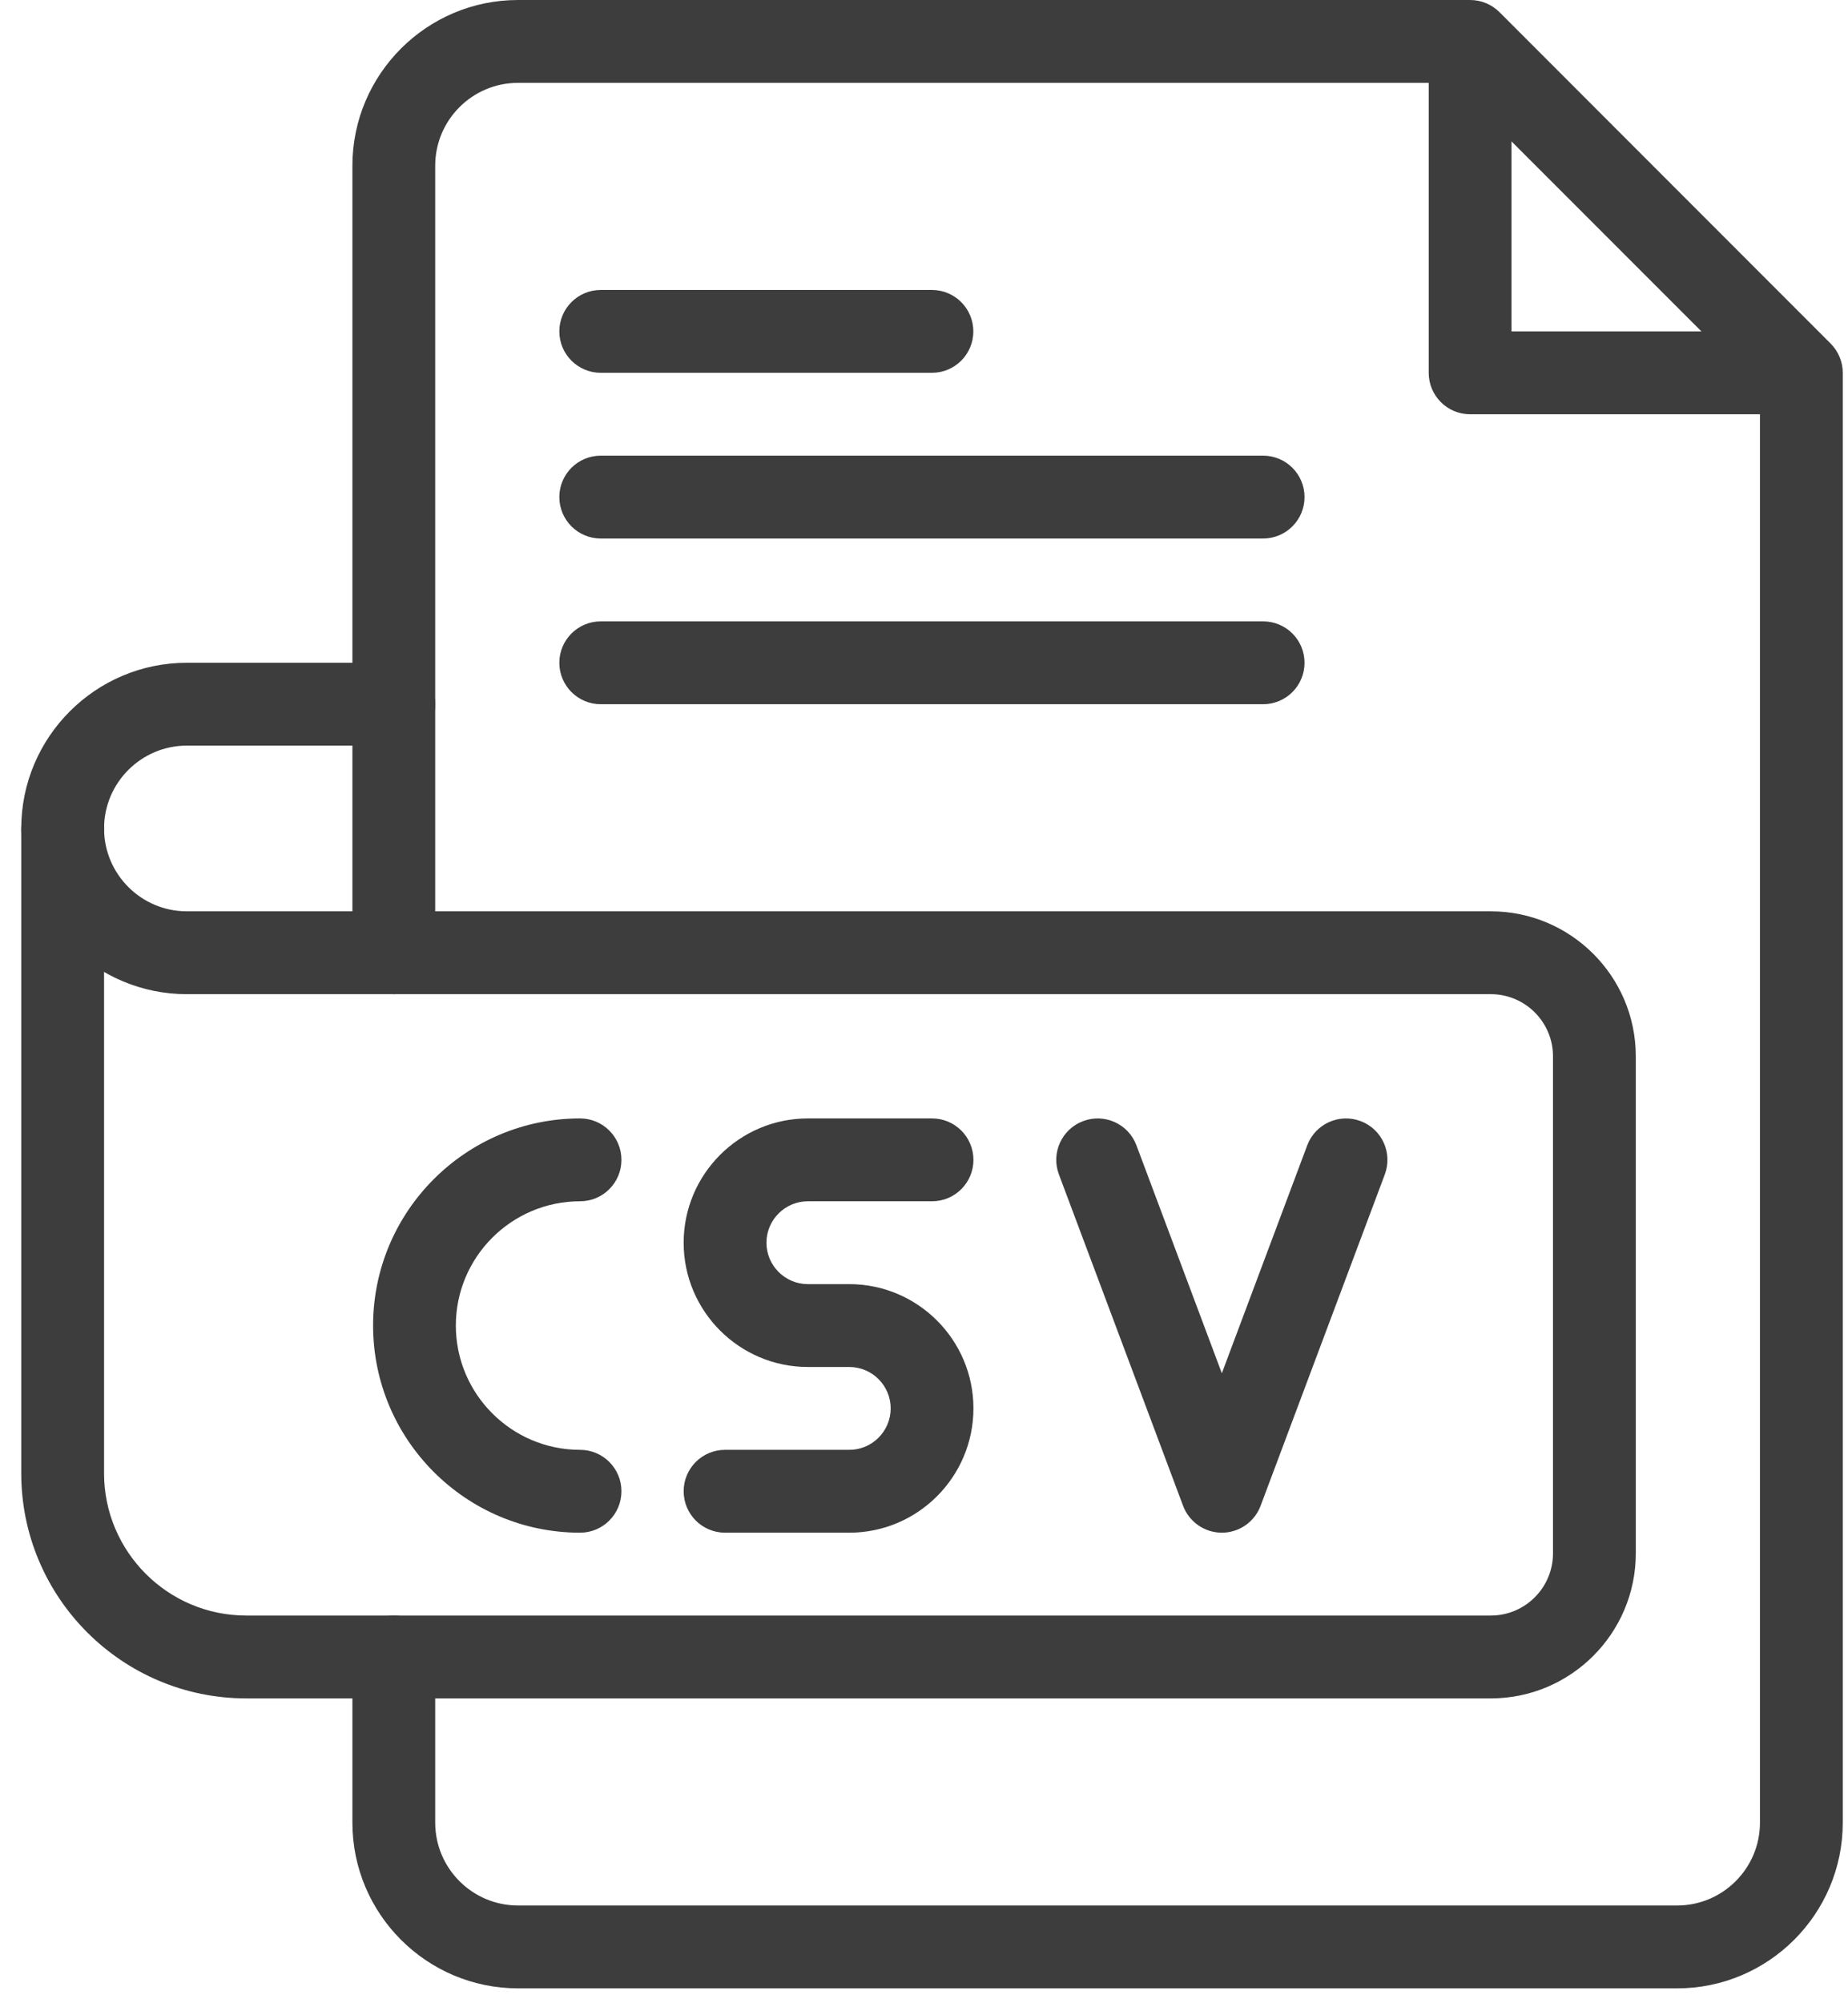<svg width="36" height="39" viewBox="0 0 36 39" fill="none" xmlns="http://www.w3.org/2000/svg">
<path d="M29.043 33.065H4.796C2.38 33.065 0.414 31.099 0.414 28.683V16.129C0.414 15.684 0.775 15.323 1.221 15.323C1.666 15.323 2.027 15.684 2.027 16.129V28.683C2.027 30.209 3.269 31.452 4.796 31.452H29.043C29.71 31.452 30.253 30.909 30.253 30.242V20.564C30.253 19.898 29.71 19.355 29.043 19.355H7.672C7.227 19.355 6.866 18.994 6.866 18.548C6.866 18.103 7.227 17.742 7.672 17.742H29.043C30.599 17.742 31.866 19.008 31.866 20.564V30.242C31.866 31.798 30.599 33.065 29.043 33.065Z" fill="#3D3D3D"/>
<path d="M7.672 19.355H3.64C1.861 19.355 0.414 17.908 0.414 16.129C0.414 14.35 1.861 12.903 3.64 12.903H7.672C8.118 12.903 8.479 13.264 8.479 13.71C8.479 14.155 8.118 14.516 7.672 14.516H3.64C2.751 14.516 2.027 15.24 2.027 16.129C2.027 17.018 2.751 17.742 3.64 17.742H7.672C8.118 17.742 8.479 18.103 8.479 18.548C8.479 18.994 8.118 19.355 7.672 19.355Z" fill="#3D3D3D"/>
<path d="M32.672 38.71H10.091C8.312 38.71 6.865 37.263 6.865 35.484V32.258C6.865 31.813 7.226 31.452 7.672 31.452C8.117 31.452 8.478 31.813 8.478 32.258V35.484C8.478 36.373 9.202 37.097 10.091 37.097H32.672C33.561 37.097 34.285 36.373 34.285 35.484V7.592L28.305 1.613H10.091C9.202 1.613 8.478 2.336 8.478 3.226V18.548C8.478 18.994 8.117 19.355 7.672 19.355C7.226 19.355 6.865 18.994 6.865 18.548V3.226C6.865 1.447 8.312 0 10.091 0H28.639C28.853 0 29.058 0.085 29.21 0.236L35.661 6.688C35.812 6.839 35.898 7.044 35.898 7.258V35.484C35.898 37.263 34.45 38.71 32.672 38.71Z" fill="#3D3D3D"/>
<path d="M34.284 8.065H28.639C28.193 8.065 27.832 7.703 27.832 7.258V1.613C27.832 1.168 28.193 0.806 28.639 0.806C29.084 0.806 29.445 1.168 29.445 1.613V6.452H34.284C34.729 6.452 35.09 6.813 35.09 7.258C35.09 7.703 34.729 8.065 34.284 8.065Z" fill="#3D3D3D"/>
<path d="M18.154 7.258H11.703C11.258 7.258 10.896 6.897 10.896 6.452C10.896 6.006 11.258 5.645 11.703 5.645H18.154C18.6 5.645 18.961 6.006 18.961 6.452C18.961 6.897 18.6 7.258 18.154 7.258Z" fill="#3D3D3D"/>
<path d="M24.606 10.484H11.703C11.258 10.484 10.896 10.123 10.896 9.677C10.896 9.232 11.258 8.871 11.703 8.871H24.606C25.052 8.871 25.413 9.232 25.413 9.677C25.413 10.123 25.052 10.484 24.606 10.484Z" fill="#3D3D3D"/>
<path d="M24.606 13.71H11.703C11.258 13.71 10.896 13.349 10.896 12.903C10.896 12.458 11.258 12.097 11.703 12.097H24.606C25.052 12.097 25.413 12.458 25.413 12.903C25.413 13.349 25.052 13.71 24.606 13.71Z" fill="#3D3D3D"/>
<path d="M11.3 29.839C9.076 29.839 7.268 28.03 7.268 25.806C7.268 23.583 9.076 21.774 11.3 21.774C11.745 21.774 12.106 22.135 12.106 22.581C12.106 23.026 11.745 23.387 11.3 23.387C9.966 23.387 8.88 24.472 8.88 25.806C8.88 27.14 9.966 28.226 11.3 28.226C11.745 28.226 12.106 28.587 12.106 29.032C12.106 29.478 11.745 29.839 11.3 29.839Z" fill="#3D3D3D"/>
<path d="M23.802 29.839C23.466 29.839 23.165 29.63 23.047 29.315L20.628 22.864C20.471 22.447 20.683 21.982 21.1 21.826C21.517 21.669 21.982 21.881 22.138 22.297L23.802 26.735L25.466 22.297C25.623 21.881 26.087 21.669 26.505 21.826C26.922 21.982 27.133 22.447 26.977 22.864L24.557 29.316C24.439 29.63 24.138 29.839 23.802 29.839Z" fill="#3D3D3D"/>
<path d="M16.544 29.839H14.125C13.679 29.839 13.318 29.478 13.318 29.032C13.318 28.587 13.679 28.226 14.125 28.226H16.544C16.989 28.226 17.351 27.864 17.351 27.419C17.351 26.975 16.989 26.613 16.544 26.613H15.738C14.404 26.613 13.318 25.528 13.318 24.194C13.318 22.86 14.404 21.774 15.738 21.774H18.157C18.602 21.774 18.963 22.135 18.963 22.581C18.963 23.026 18.602 23.387 18.157 23.387H15.738C15.293 23.387 14.931 23.749 14.931 24.194C14.931 24.638 15.293 25 15.738 25H16.544C17.878 25 18.963 26.085 18.963 27.419C18.963 28.753 17.878 29.839 16.544 29.839Z" fill="#3D3D3D"/>
</svg>
